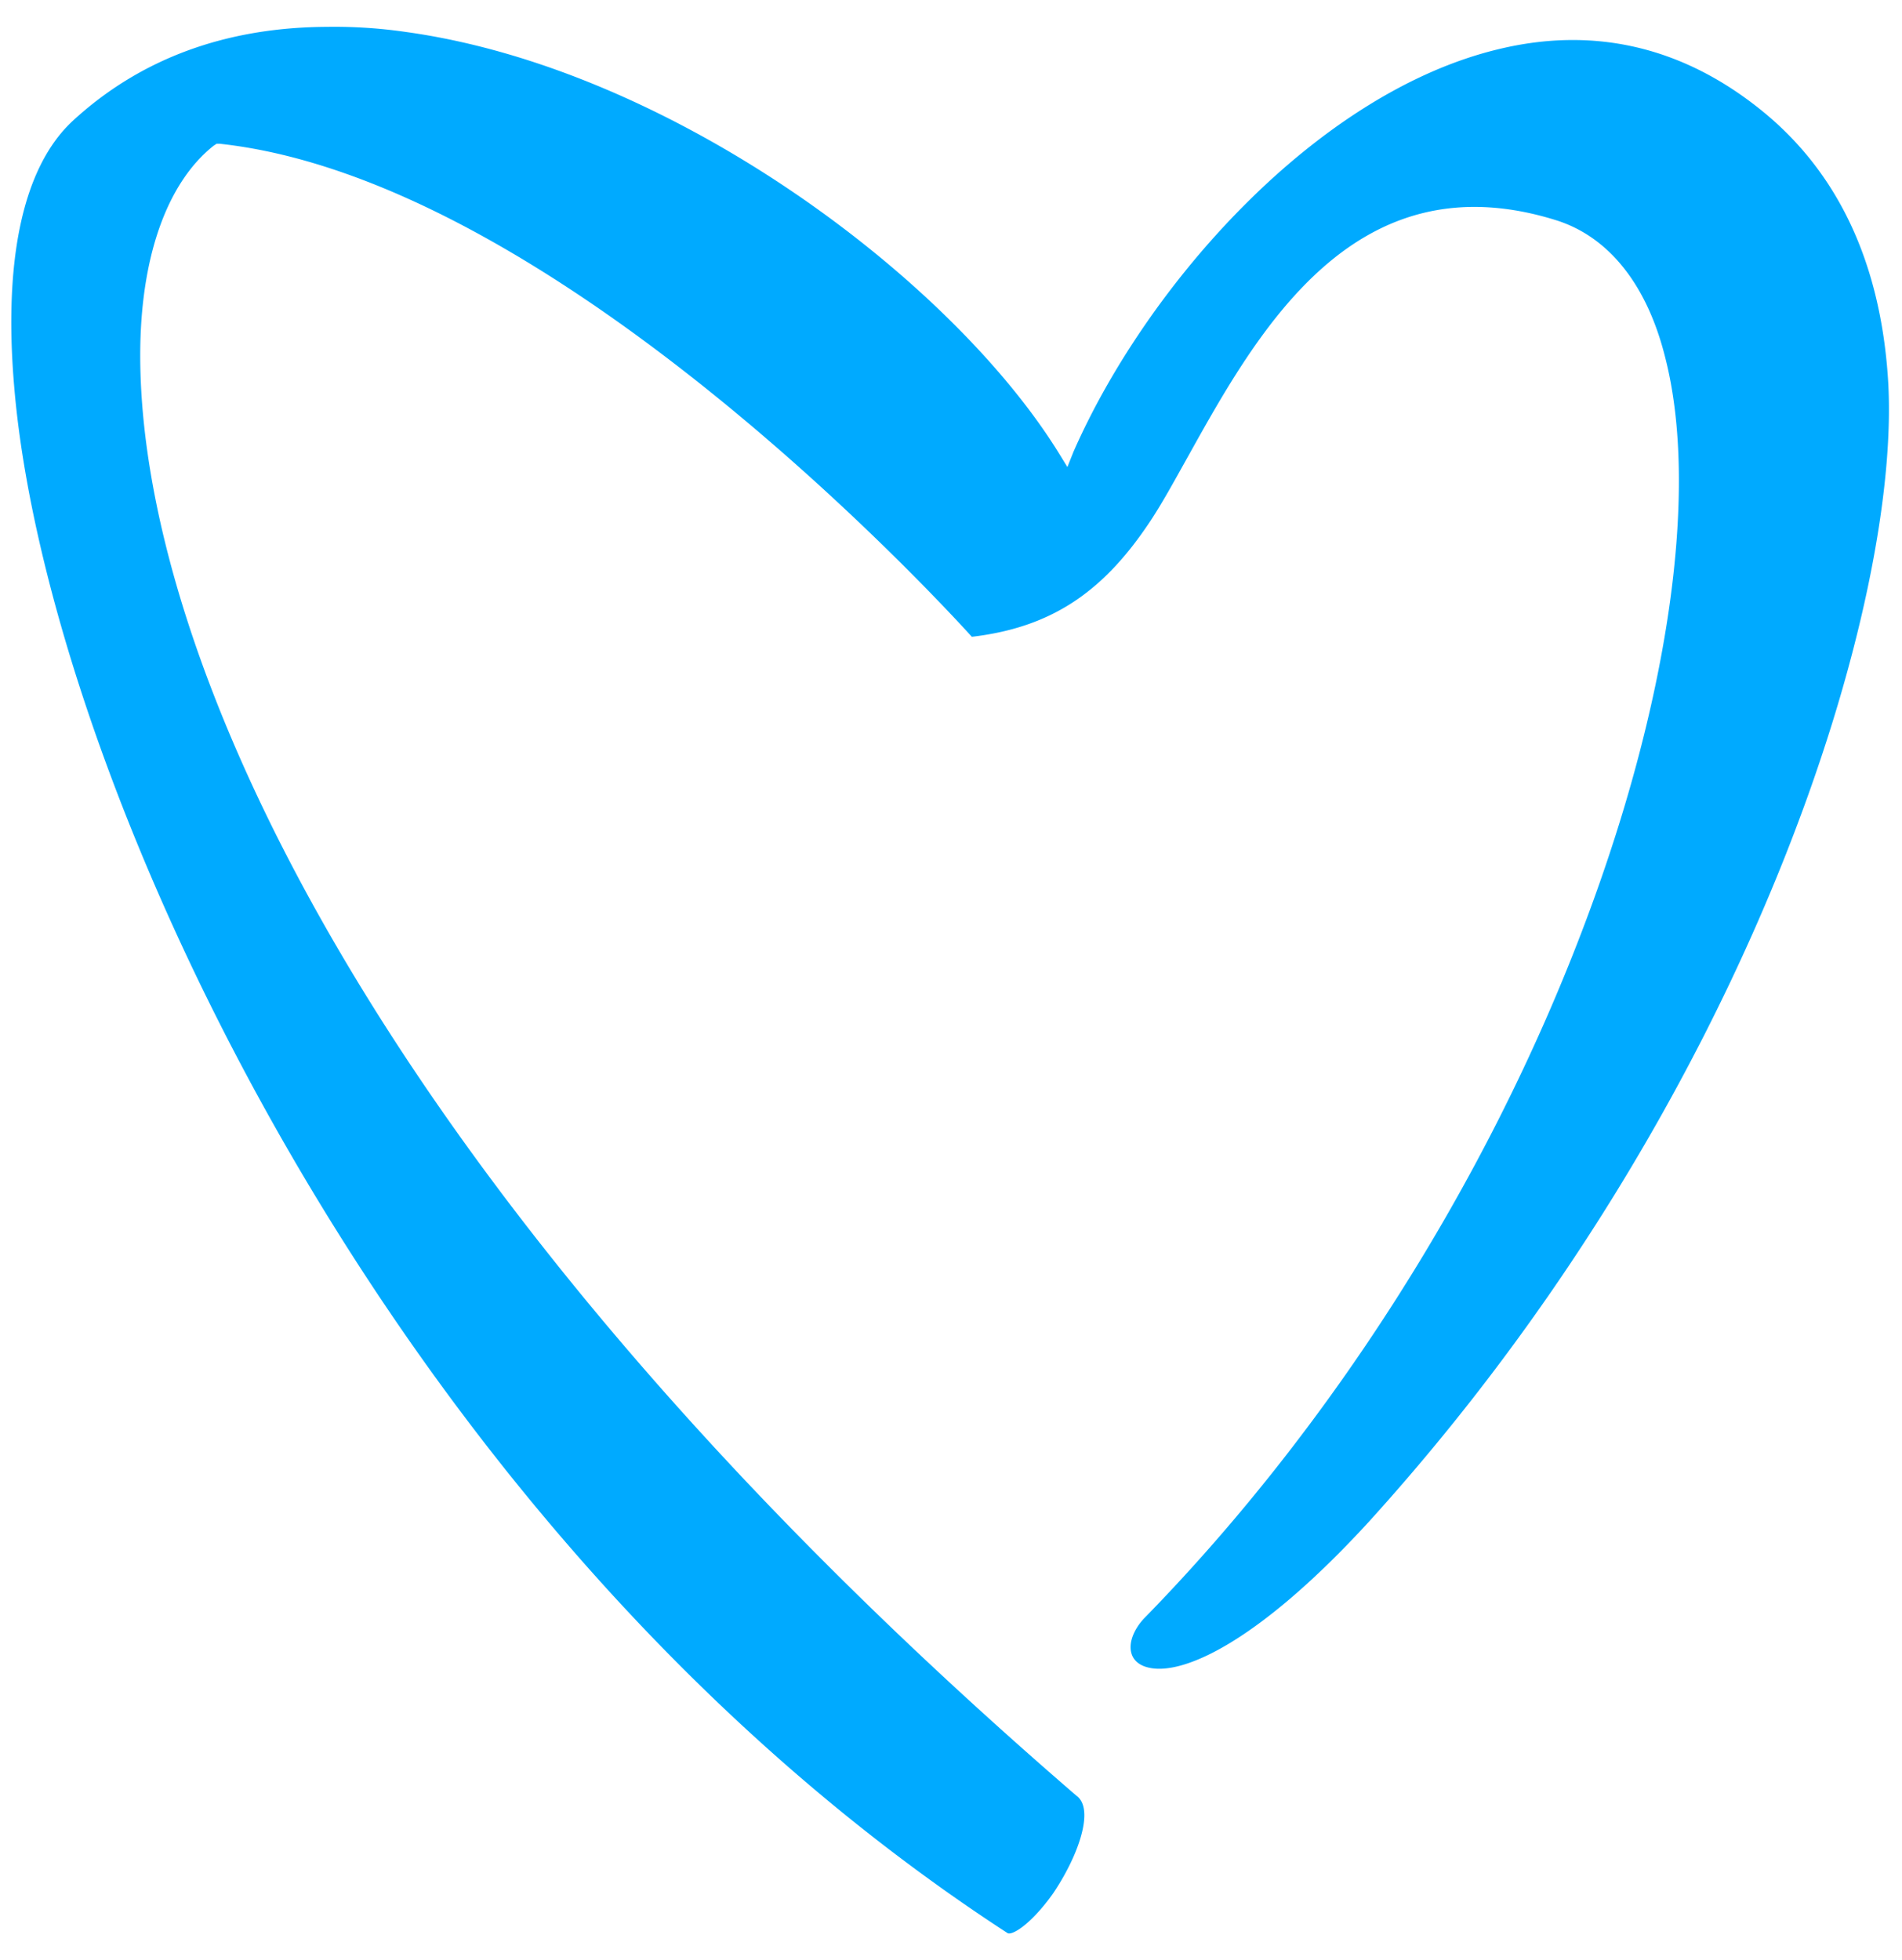 <svg width="66" height="68" fill="none" xmlns="http://www.w3.org/2000/svg"><path d="M11.43.931c-3.562 0-6.56 1.094-8.924 3.28C.813 5.8.107 8.974.496 13.454 1.623 26.787 13.37 53.03 34.957 67.07c.14.105.81-.282 1.587-1.376.882-1.305 1.446-2.928.811-3.386C13.053 41.354 4.658 22.554 4.87 11.937c.07-3.21.988-5.644 2.54-6.879l.106-.07h.106C19.05 6.222 32.313 20.543 33.724 22.095c2.68-.317 4.48-1.481 6.102-3.88.459-.67.917-1.517 1.411-2.399 2.434-4.373 5.785-10.335 12.734-8.183 1.834.564 3.175 2.222 3.81 4.762 1.199 4.656.105 12.099-2.893 19.93-3.351 8.782-8.748 17.248-15.203 23.844-.353.388-.529.847-.423 1.2.07.246.282.423.6.493 1.199.283 3.844-.917 7.654-5.079C60.849 38.074 66.07 20.684 65.506 13.03c-.283-3.95-1.73-7.02-4.304-9.136-2.751-2.257-5.855-2.998-9.206-2.187C45.68 3.224 39.79 9.891 37.25 15.675l-.211.53-.282-.459C33.017 9.679 23.282 2.377 14.076 1.108A17.235 17.235 0 0011.43.93z" fill="#0AF"/></svg>